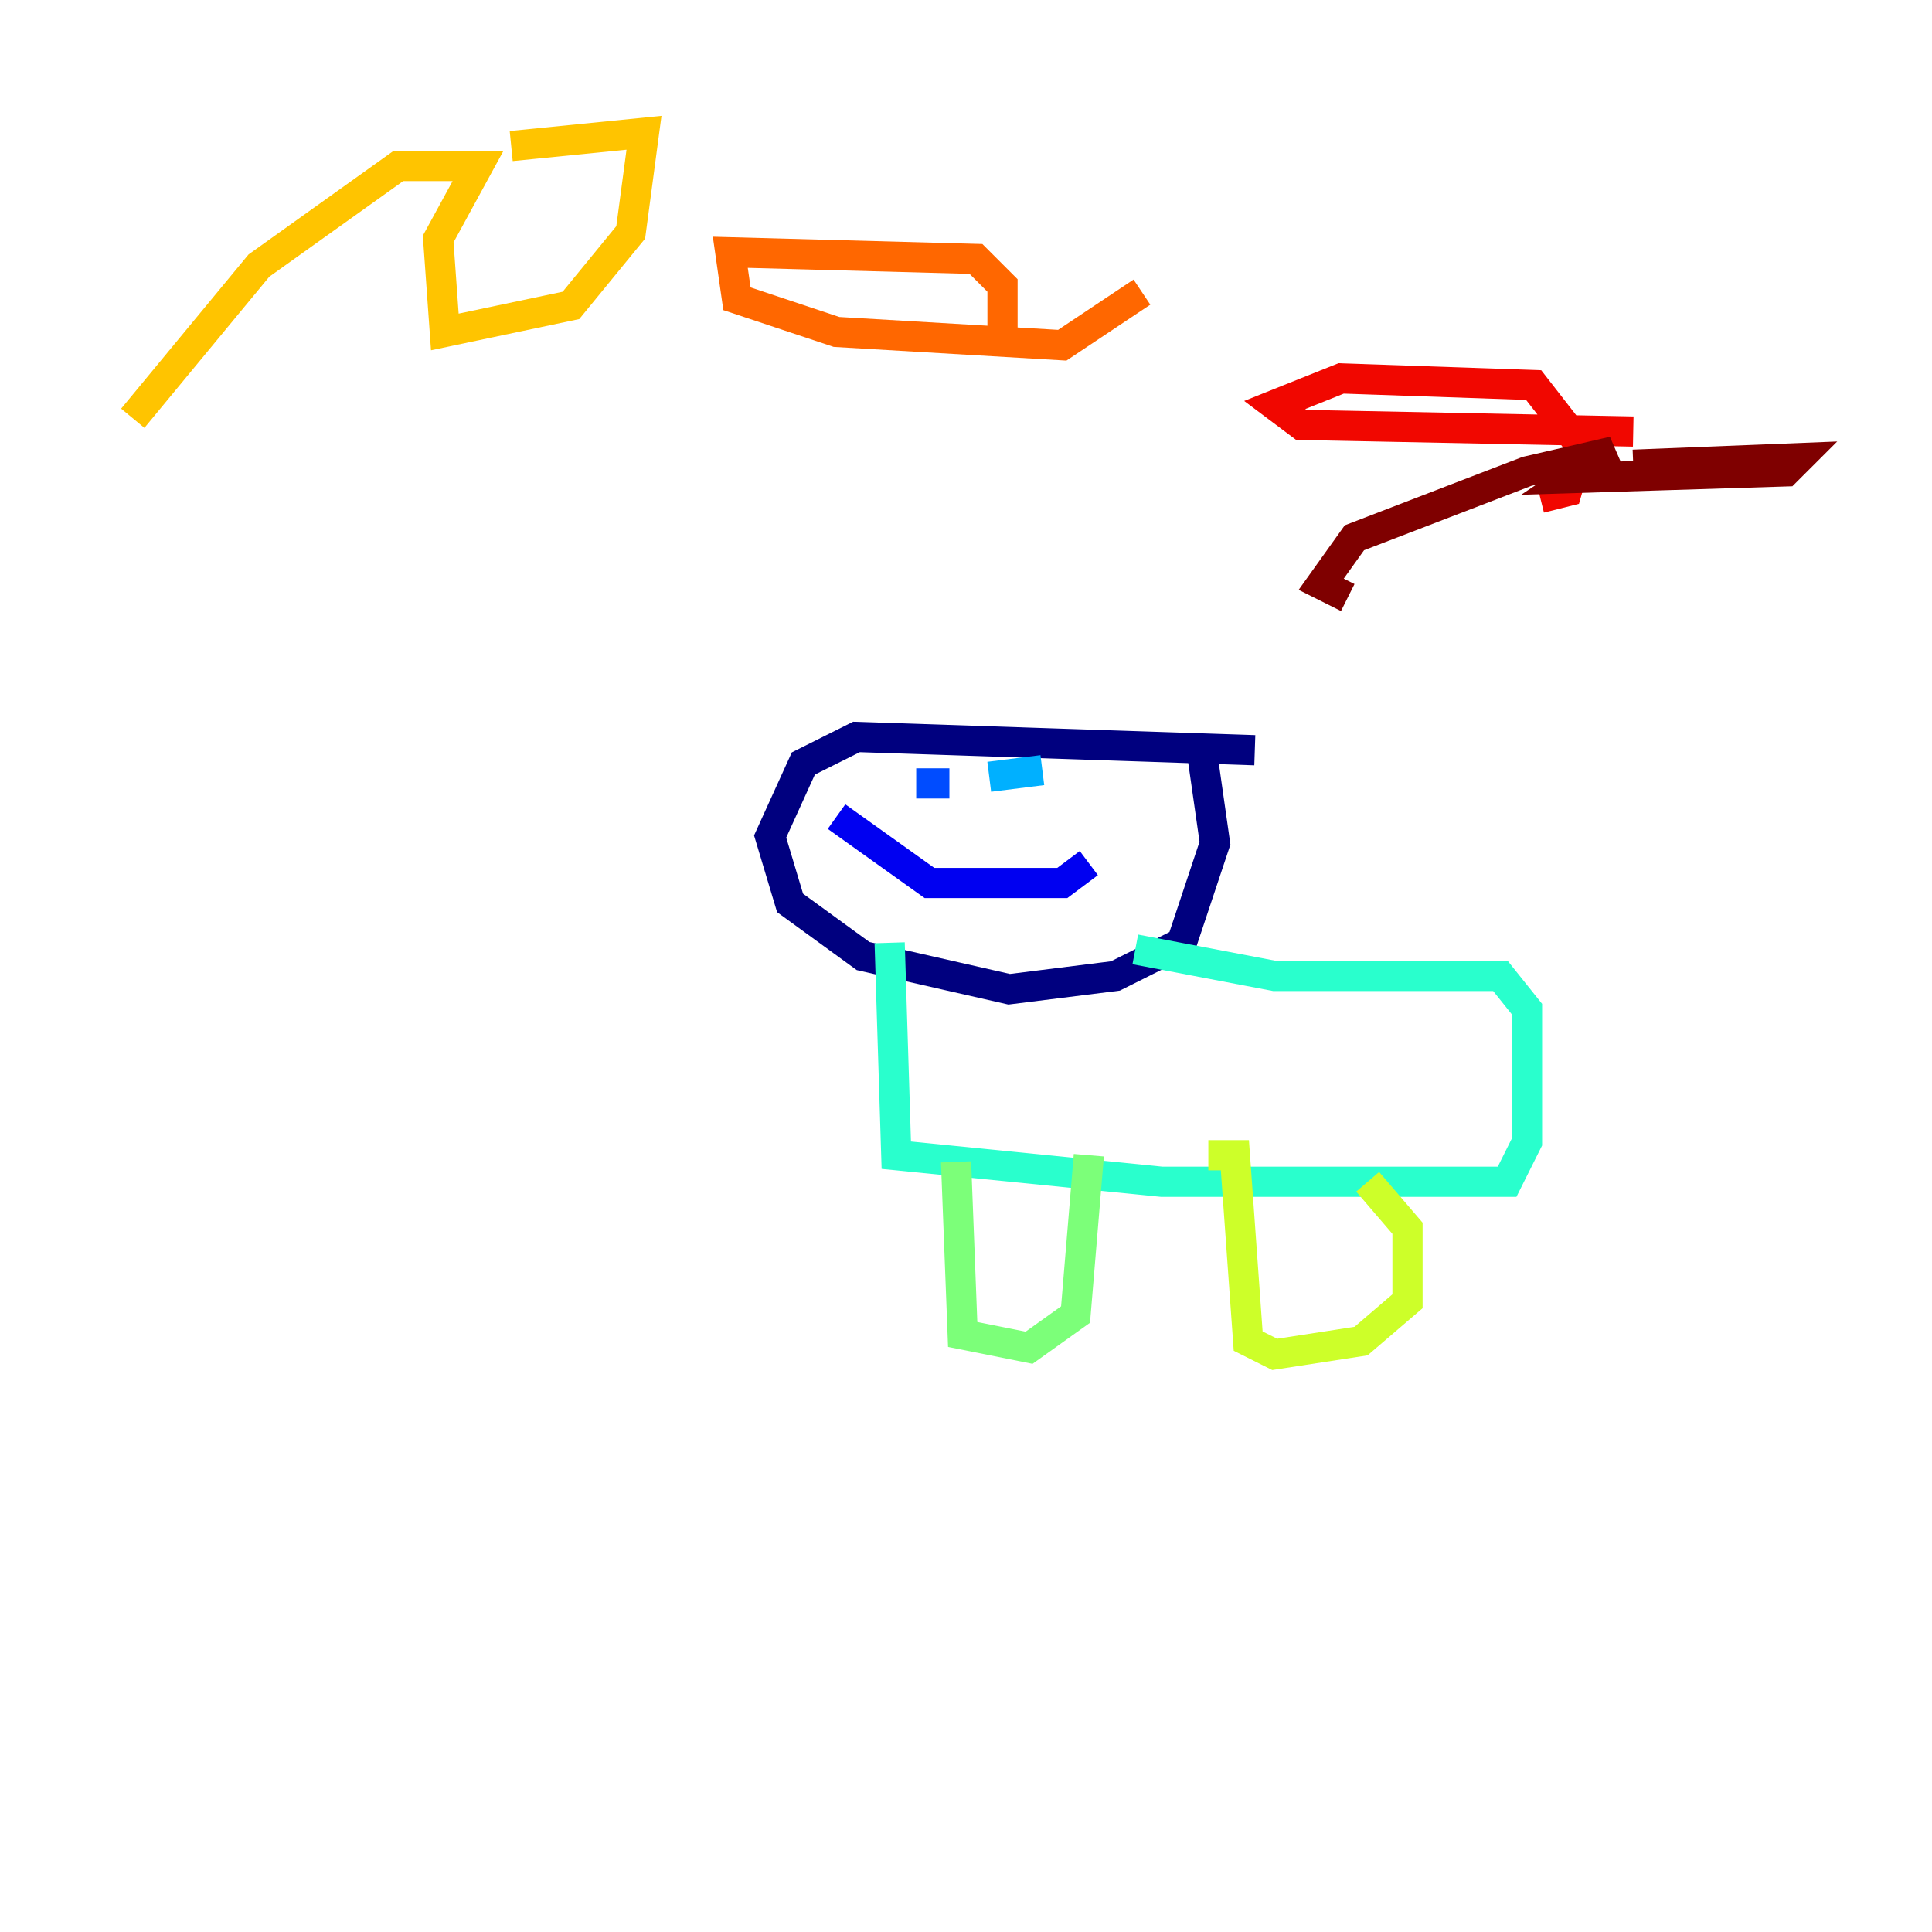 <?xml version="1.0" encoding="utf-8" ?>
<svg baseProfile="tiny" height="128" version="1.2" viewBox="0,0,128,128" width="128" xmlns="http://www.w3.org/2000/svg" xmlns:ev="http://www.w3.org/2001/xml-events" xmlns:xlink="http://www.w3.org/1999/xlink"><defs /><polyline fill="none" points="83.134,49.705 56.742,48.825 53.223,50.584 51.024,55.423 52.344,59.821 57.182,63.34 66.859,65.54 73.897,64.66 78.296,62.461 80.495,55.862 79.615,49.705" stroke="#00007f" stroke-width="2" /><polyline fill="none" points="55.423,54.103 61.581,58.502 70.378,58.502 72.138,57.182" stroke="#0000f1" stroke-width="2" /><polyline fill="none" points="60.701,51.904 62.9,51.904" stroke="#004cff" stroke-width="2" /><polyline fill="none" points="65.54,51.464 69.058,51.024" stroke="#00b0ff" stroke-width="2" /><polyline fill="none" points="58.942,62.461 59.381,76.536 76.976,78.296 99.849,78.296 101.168,75.656 101.168,66.859 99.409,64.66 84.454,64.66 75.216,62.9" stroke="#29ffcd" stroke-width="2" /><polyline fill="none" points="63.34,76.976 63.78,88.412 68.179,89.292 71.258,87.093 72.138,76.536" stroke="#7cff79" stroke-width="2" /><polyline fill="none" points="80.055,76.536 81.814,76.536 82.694,88.852 84.454,89.732 90.172,88.852 93.251,86.213 93.251,81.375 90.612,78.296" stroke="#cdff29" stroke-width="2" /><polyline fill="none" points="33.869,9.677 42.667,8.797 41.787,15.395 37.828,20.234 29.471,21.993 29.031,15.835 31.67,10.997 26.392,10.997 17.155,17.595 8.797,27.711" stroke="#ffc400" stroke-width="2" /><polyline fill="none" points="66.419,22.873 66.419,18.914 64.66,17.155 48.385,16.715 48.825,19.794 55.423,21.993 70.378,22.873 75.656,19.354" stroke="#ff6700" stroke-width="2" /><polyline fill="none" points="102.048,32.99 103.808,32.55 104.687,29.471 101.608,25.512 88.852,25.072 84.454,26.832 86.213,28.151 108.206,28.591" stroke="#f10700" stroke-width="2" /><polyline fill="none" points="108.206,30.79 119.203,30.351 118.323,31.23 104.247,31.67 106.887,29.911 101.168,31.23 89.732,35.629 87.533,38.708 89.292,39.588" stroke="#7f0000" stroke-width="2" /></svg>